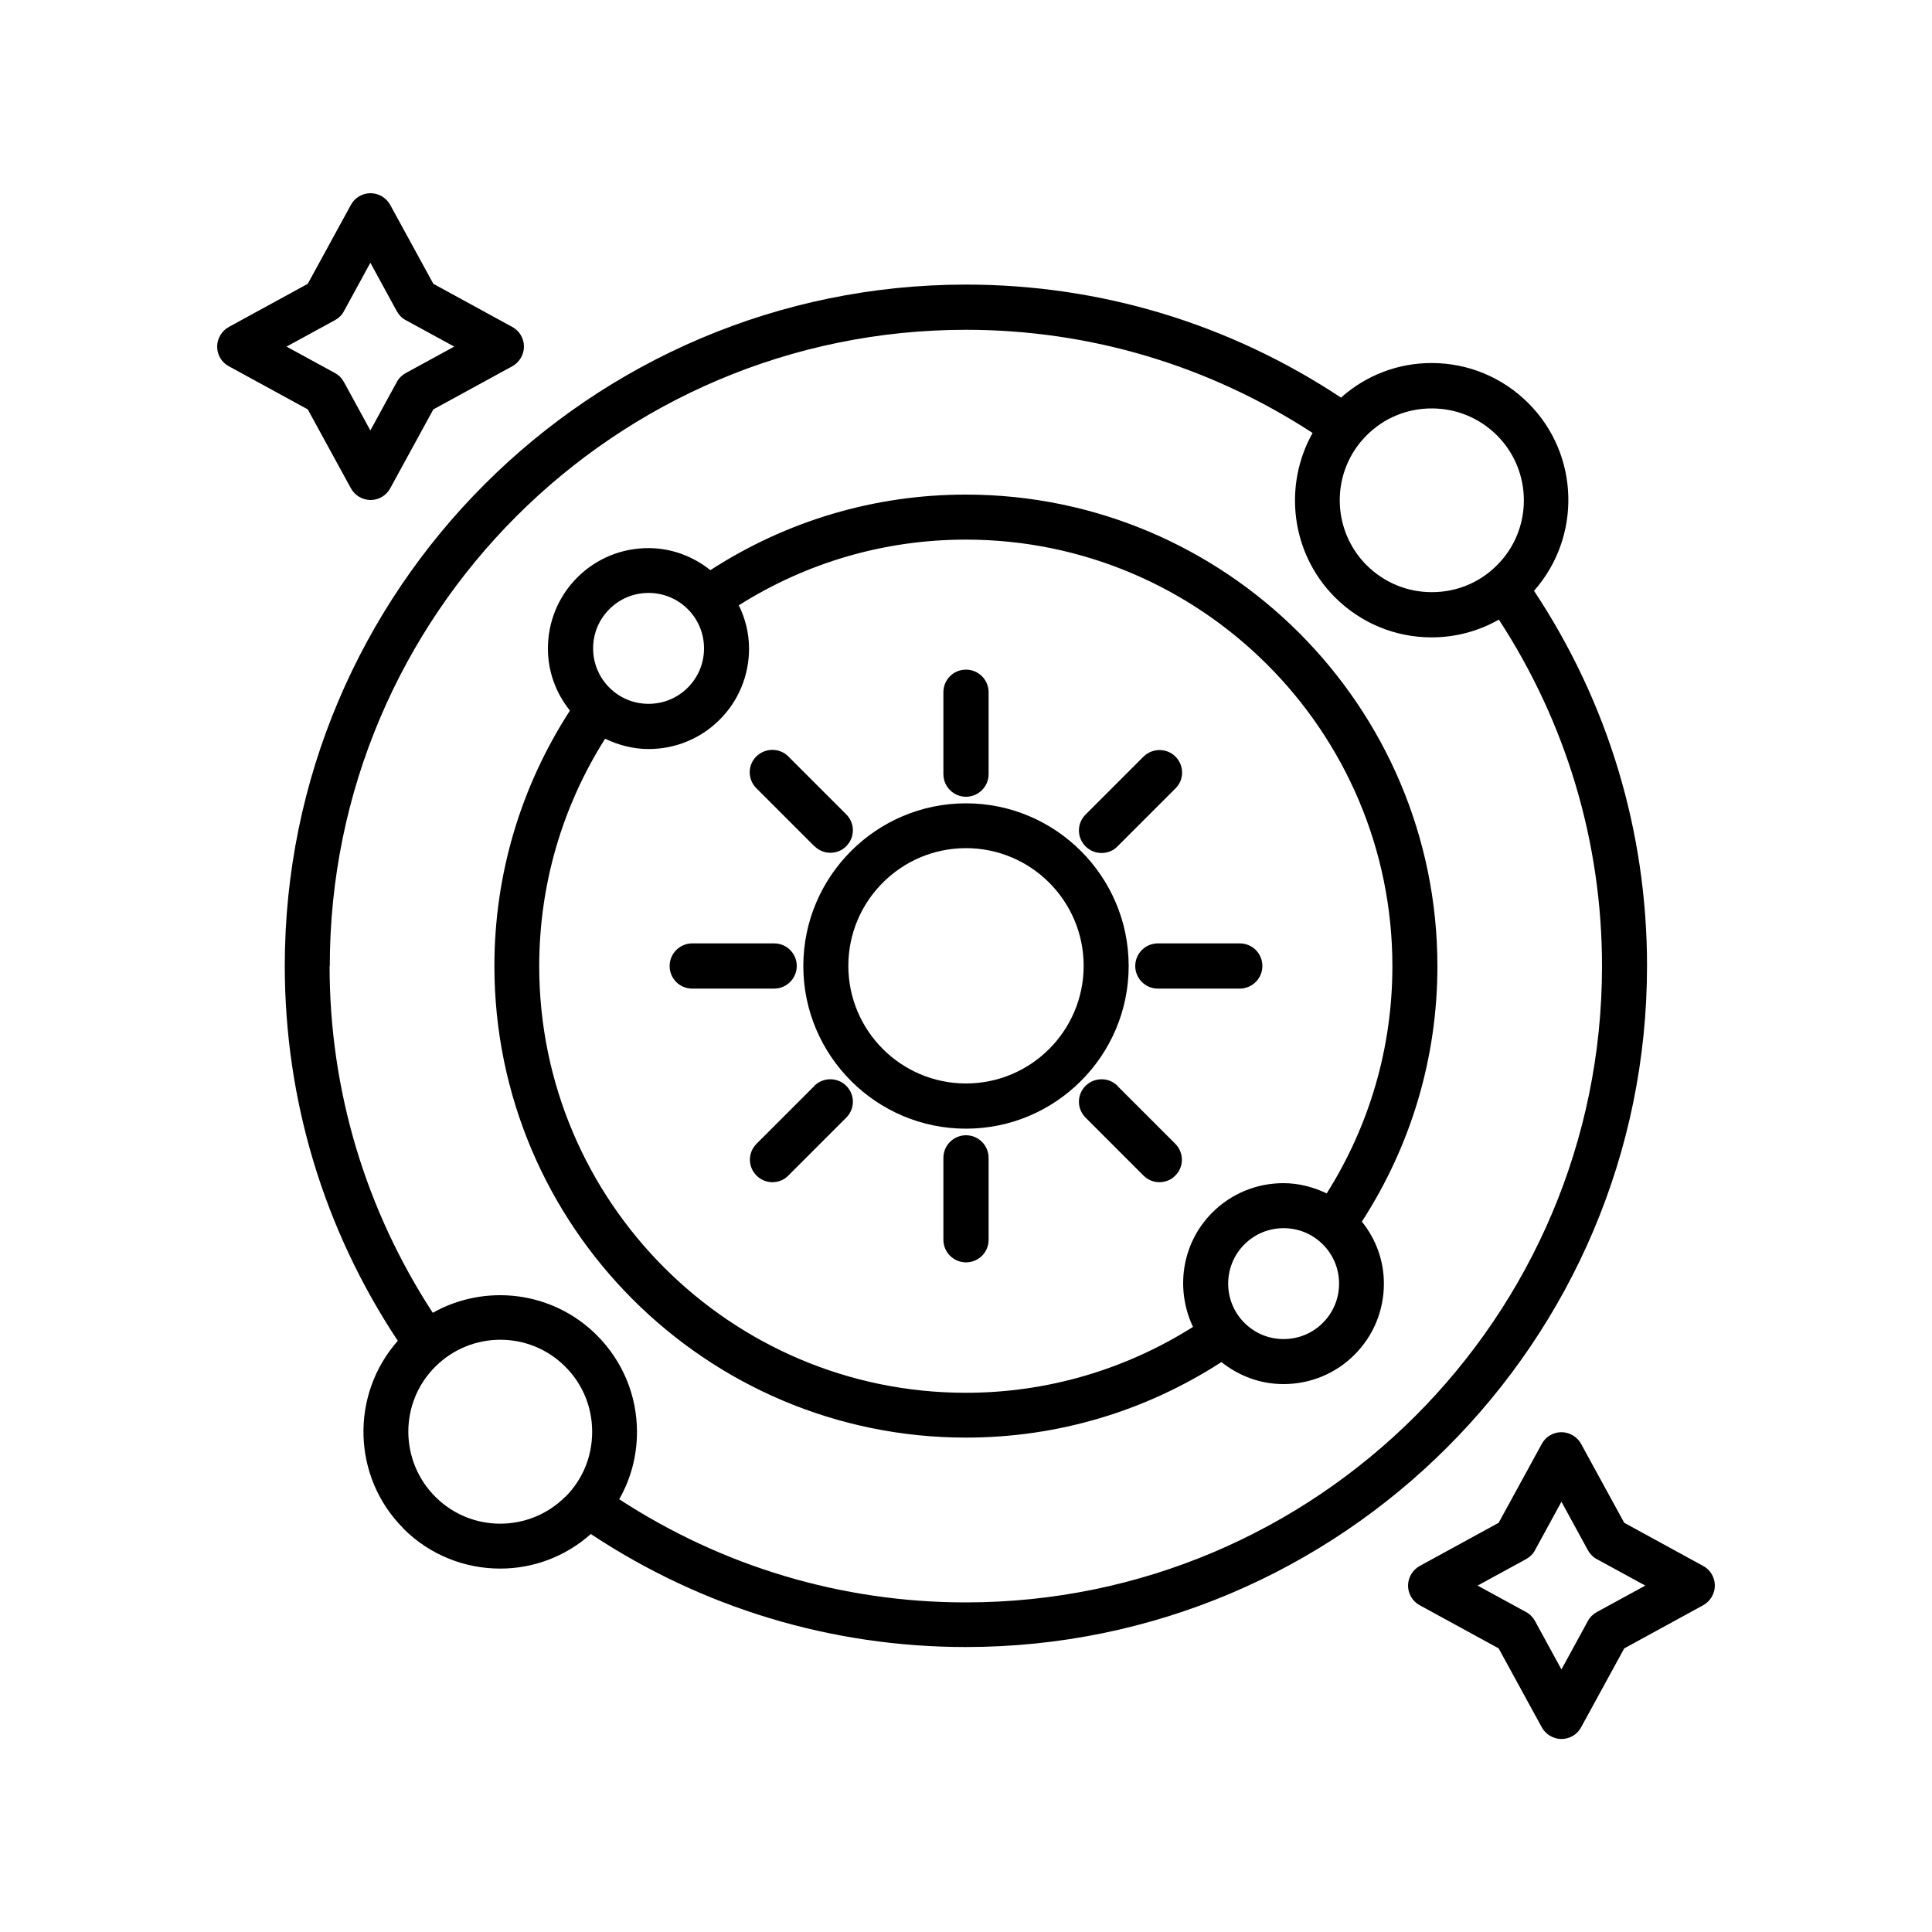 <svg xmlns="http://www.w3.org/2000/svg" viewBox="0 0 100 100" id="solar-system">
  <path d="M11.24 17.94c0 .43.23.82.61 1.02l4.08 2.23 2.23 4.08c.2.37.6.61 1.02.61s.82-.23 1.02-.61l2.23-4.08 4.08-2.23c.37-.2.61-.6.61-1.02s-.23-.82-.61-1.02l-4.08-2.23-2.23-4.08c-.2-.37-.6-.61-1.02-.61s-.82.23-1.02.61l-2.23 4.08-4.08 2.23c-.37.2-.61.6-.61 1.02zm6.1-1.37c.2-.11.36-.27.46-.46l1.37-2.51 1.37 2.51c.11.2.27.36.46.46l2.51 1.37-2.51 1.37c-.2.11-.36.27-.46.46l-1.37 2.51-1.37-2.51c-.11-.2-.27-.36-.46-.46l-2.51-1.37 2.51-1.37zM73.49 83.09l4.08 2.23 2.23 4.08c.2.37.6.61 1.02.61s.82-.23 1.02-.61l2.23-4.08 4.08-2.23c.37-.2.61-.6.61-1.02s-.23-.82-.61-1.02l-4.08-2.23-2.23-4.08c-.2-.37-.6-.61-1.02-.61s-.82.23-1.02.61l-2.23 4.08-4.08 2.23c-.37.2-.61.6-.61 1.02s.23.82.61 1.02zm5.5-2.39c.2-.11.36-.27.46-.46l1.37-2.51 1.37 2.51c.11.2.27.36.46.46l2.51 1.37-2.51 1.37c-.2.11-.36.27-.46.46l-1.37 2.51-1.37-2.51c-.11-.2-.27-.36-.46-.46l-2.51-1.37 2.51-1.37zM50 74.41c4.73 0 9.28-1.36 13.22-3.91.92.73 2.03 1.14 3.21 1.14 1.39 0 2.7-.54 3.68-1.52.98-.98 1.52-2.29 1.52-3.68 0-1.19-.41-2.3-1.14-3.21 2.55-3.94 3.91-8.49 3.91-13.22 0-13.46-10.95-24.41-24.41-24.41-4.73 0-9.28 1.36-13.22 3.91-.92-.73-2.03-1.14-3.21-1.14-1.39 0-2.7.54-3.68 1.52-.98.98-1.52 2.29-1.52 3.68 0 1.19.41 2.3 1.14 3.21-2.55 3.94-3.91 8.49-3.91 13.22 0 13.46 10.95 24.41 24.41 24.41zm18.47-5.94c-.54.54-1.26.84-2.03.84s-1.49-.3-2.03-.84c-1.12-1.12-1.12-2.94 0-4.06.54-.54 1.26-.84 2.03-.84s1.49.3 2.03.84h0c.54.54.84 1.26.84 2.03s-.3 1.49-.84 2.03zM31.54 31.53c.54-.54 1.26-.84 2.03-.84s1.49.3 2.03.84.84 1.26.84 2.03-.3 1.49-.84 2.03c-.54.54-1.26.84-2.03.84s-1.49-.3-2.03-.84c-.54-.54-.84-1.26-.84-2.03s.3-1.49.84-2.03zm-.21 6.71c.69.33 1.45.53 2.24.53 1.39 0 2.7-.54 3.68-1.52.98-.98 1.52-2.29 1.52-3.68 0-.79-.19-1.55-.53-2.24 3.52-2.22 7.55-3.4 11.75-3.4 12.17 0 22.08 9.9 22.08 22.08 0 4.2-1.18 8.24-3.4 11.76-.69-.33-1.45-.53-2.24-.53-1.39 0-2.7.54-3.68 1.52-1.6 1.6-1.92 3.98-1 5.92-3.52 2.22-7.56 3.41-11.76 3.41-12.17 0-22.08-9.9-22.08-22.08 0-4.2 1.18-8.24 3.4-11.76z"></path>
  <path d="M20.88,79.12c1.38,1.38,3.2,2.07,5.01,2.07,1.68,0,3.36-.6,4.69-1.79,5.77,3.82,12.45,5.85,19.41,5.85,19.44,0,35.26-15.82,35.26-35.26,0-6.96-2.03-13.65-5.85-19.41,2.46-2.78,2.37-7.05-.29-9.71-1.34-1.34-3.12-2.08-5.01-2.08-1.75,0-3.4,.64-4.69,1.79-5.77-3.82-12.45-5.85-19.41-5.85-19.44,0-35.26,15.82-35.26,35.26,0,6.96,2.03,13.65,5.85,19.41-2.46,2.78-2.37,7.05,.29,9.71Zm8.38-1.65c-1.86,1.86-4.88,1.86-6.73,0-1.86-1.86-1.86-4.88,0-6.73h0c1.86-1.86,4.88-1.86,6.73,0,.9,.9,1.39,2.09,1.39,3.37s-.49,2.47-1.39,3.37ZM70.74,22.53c.9-.9,2.09-1.39,3.37-1.39s2.47,.5,3.37,1.39c1.86,1.86,1.86,4.88,0,6.73-.9,.9-2.09,1.39-3.37,1.39s-2.47-.5-3.37-1.39c-1.86-1.86-1.86-4.88,0-6.73ZM17.07,50c0-18.16,14.77-32.93,32.93-32.93,6.43,0,12.6,1.86,17.94,5.34-1.52,2.7-1.14,6.2,1.15,8.5,1.34,1.34,3.12,2.08,5.01,2.08,1.24,0,2.43-.32,3.48-.92,3.48,5.34,5.34,11.51,5.34,17.94,0,18.16-14.77,32.93-32.93,32.93-6.43,0-12.6-1.86-17.94-5.34,.6-1.05,.92-2.24,.92-3.48,0-1.89-.74-3.67-2.08-5.01-2.3-2.3-5.79-2.68-8.49-1.16-3.48-5.34-5.34-11.51-5.34-17.94Z"></path>
  <path d="M50 58.42c4.64 0 8.42-3.78 8.42-8.42s-3.78-8.42-8.42-8.42-8.42 3.78-8.42 8.42 3.78 8.42 8.42 8.42zm0-14.52c3.36 0 6.09 2.73 6.09 6.09s-2.73 6.09-6.09 6.09-6.09-2.73-6.09-6.09 2.73-6.09 6.09-6.09zM50 41.24c.64 0 1.17-.52 1.17-1.17v-4.24c0-.64-.52-1.17-1.17-1.17s-1.17.52-1.17 1.17v4.24c0 .64.52 1.17 1.17 1.17zM50 58.76c-.64 0-1.17.52-1.17 1.17v4.24c0 .64.52 1.17 1.17 1.17s1.17-.52 1.17-1.17v-4.24c0-.64-.52-1.17-1.17-1.17zM35.83 51.17h4.24c.64 0 1.17-.52 1.17-1.17s-.52-1.17-1.17-1.17h-4.24c-.64 0-1.17.52-1.17 1.17s.52 1.17 1.17 1.17zM58.76 50c0 .64.52 1.17 1.17 1.17h4.24c.64 0 1.17-.52 1.17-1.17s-.52-1.17-1.17-1.17h-4.24c-.64 0-1.17.52-1.17 1.17z"></path>
  <path d="M42.16 43.8c.23.23.53.34.82.34s.6-.11.82-.34c.46-.46.46-1.19 0-1.65l-3-3c-.45-.45-1.19-.45-1.65 0-.46.45-.46 1.19 0 1.65l3 3zM57.84 56.2c-.45-.45-1.19-.45-1.65 0-.46.46-.46 1.19 0 1.65l3 3c.23.23.53.34.82.34s.6-.11.82-.34c.46-.45.46-1.19 0-1.65l-3-3zM57.02 44.15c.3 0 .6-.11.82-.34l3-3c.46-.45.46-1.19 0-1.65-.45-.45-1.19-.45-1.65 0l-3 3c-.46.46-.46 1.19 0 1.65.23.23.53.34.82.34zM42.16 56.2l-3 3c-.46.46-.46 1.19 0 1.65.23.23.53.34.82.34s.6-.11.82-.34l3-3c.46-.46.46-1.19 0-1.65-.45-.45-1.19-.45-1.65 0z"></path>
</svg>
